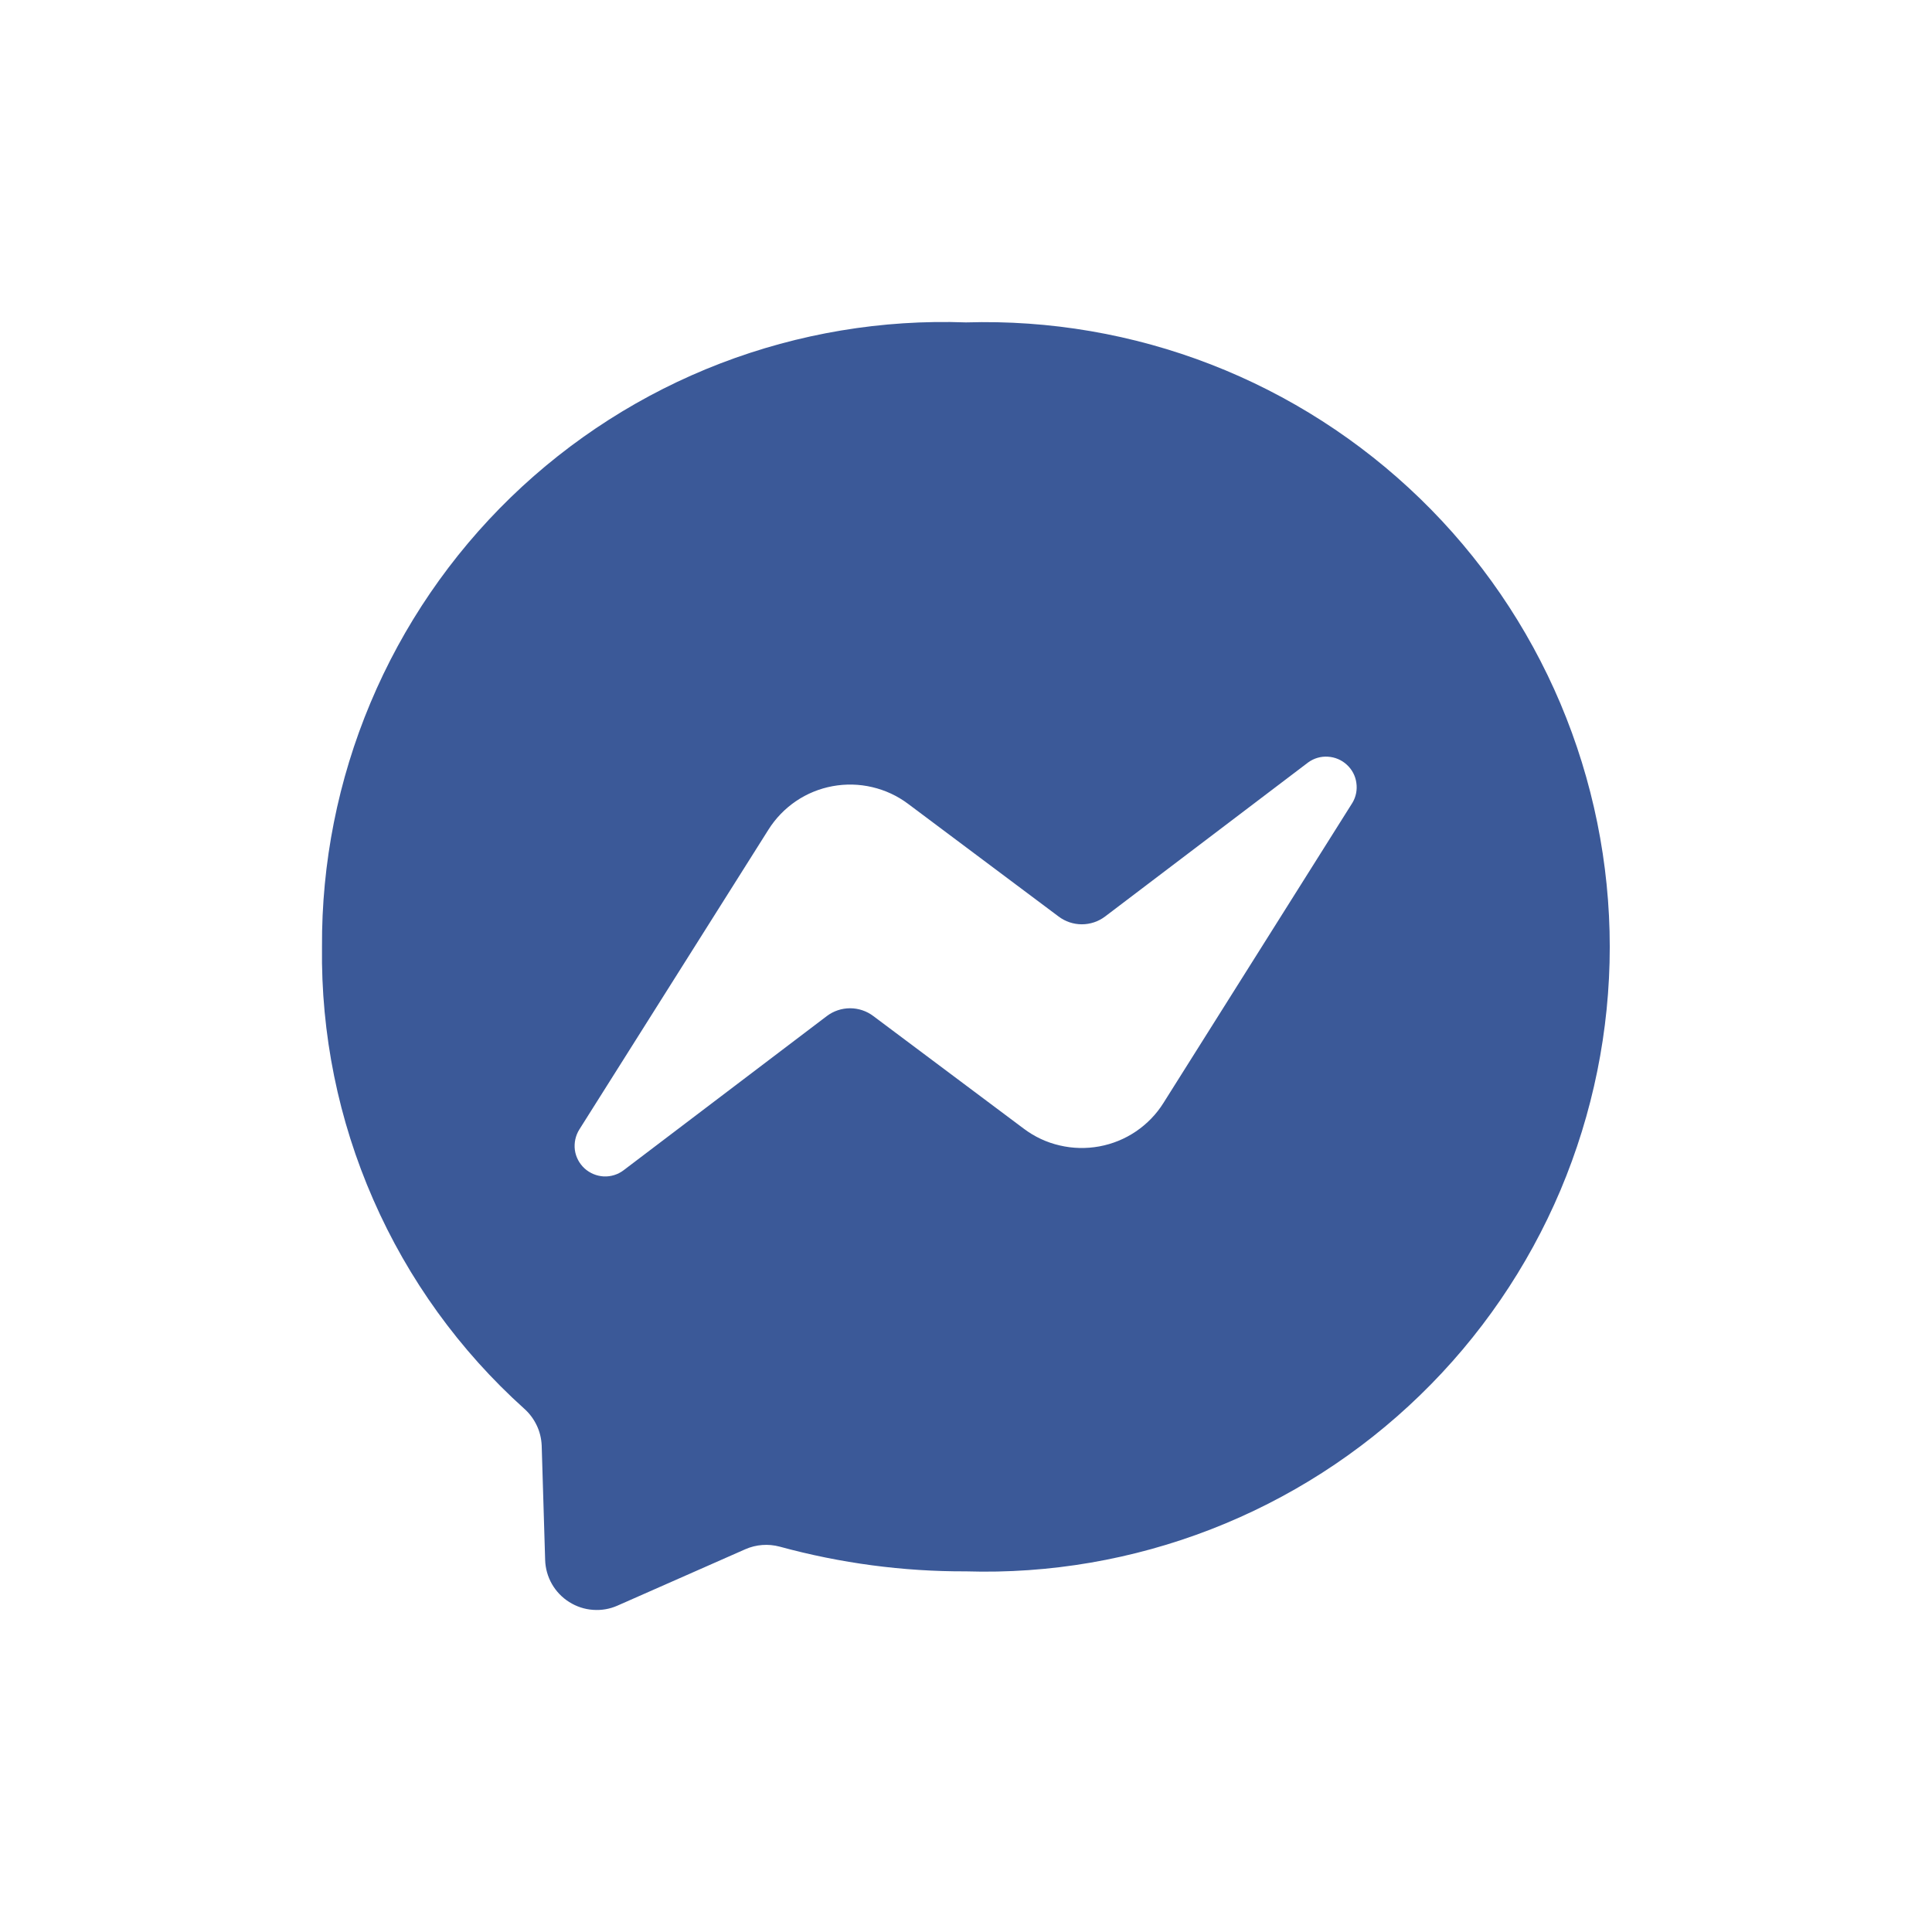 <svg width="24" height="24" viewBox="0 0 24 24" fill="none" xmlns="http://www.w3.org/2000/svg">
<path fill-rule="evenodd" clip-rule="evenodd" d="M12 4.005C10.96 3.967 9.922 4.141 8.95 4.514C7.979 4.887 7.092 5.454 6.345 6.178C5.598 6.903 5.005 7.771 4.602 8.731C4.199 9.69 3.994 10.722 4 11.762C3.986 12.842 4.203 13.913 4.637 14.902C5.07 15.892 5.71 16.778 6.513 17.5C6.578 17.558 6.63 17.628 6.667 17.706C6.705 17.784 6.725 17.869 6.729 17.956L6.772 19.378C6.775 19.483 6.804 19.586 6.856 19.677C6.908 19.768 6.982 19.845 7.071 19.901C7.16 19.957 7.261 19.991 7.366 19.998C7.471 20.006 7.576 19.988 7.672 19.945L9.259 19.245C9.393 19.186 9.544 19.175 9.686 19.213C10.44 19.419 11.218 19.523 12 19.52C13.039 19.552 14.073 19.374 15.042 18.998C16.011 18.622 16.894 18.056 17.64 17.332C18.386 16.609 18.979 15.743 19.384 14.787C19.788 13.83 19.997 12.802 19.997 11.763C19.997 10.724 19.788 9.696 19.384 8.739C18.979 7.782 18.386 6.916 17.64 6.193C16.894 5.47 16.011 4.903 15.042 4.527C14.073 4.151 13.039 3.974 12 4.005ZM16.8 9.973L14.453 13.701C14.365 13.842 14.248 13.962 14.111 14.055C13.974 14.148 13.819 14.211 13.656 14.241C13.493 14.271 13.325 14.267 13.164 14.229C13.002 14.192 12.851 14.121 12.718 14.021L10.849 12.622C10.766 12.559 10.664 12.525 10.56 12.525C10.456 12.525 10.354 12.559 10.271 12.622L7.747 14.537C7.676 14.591 7.589 14.618 7.5 14.614C7.411 14.609 7.327 14.574 7.261 14.514C7.196 14.454 7.153 14.373 7.141 14.285C7.13 14.197 7.149 14.108 7.196 14.032L9.546 10.306C9.634 10.166 9.751 10.045 9.888 9.952C10.025 9.859 10.18 9.796 10.343 9.766C10.506 9.736 10.674 9.74 10.835 9.778C10.997 9.816 11.148 9.886 11.281 9.986L13.15 11.385C13.233 11.448 13.335 11.482 13.439 11.482C13.543 11.482 13.645 11.448 13.728 11.385L16.252 9.47C16.323 9.419 16.409 9.394 16.496 9.4C16.583 9.405 16.666 9.44 16.73 9.499C16.795 9.558 16.837 9.637 16.849 9.724C16.862 9.81 16.845 9.898 16.8 9.973Z" fill="#3B5998"/>
</svg>
